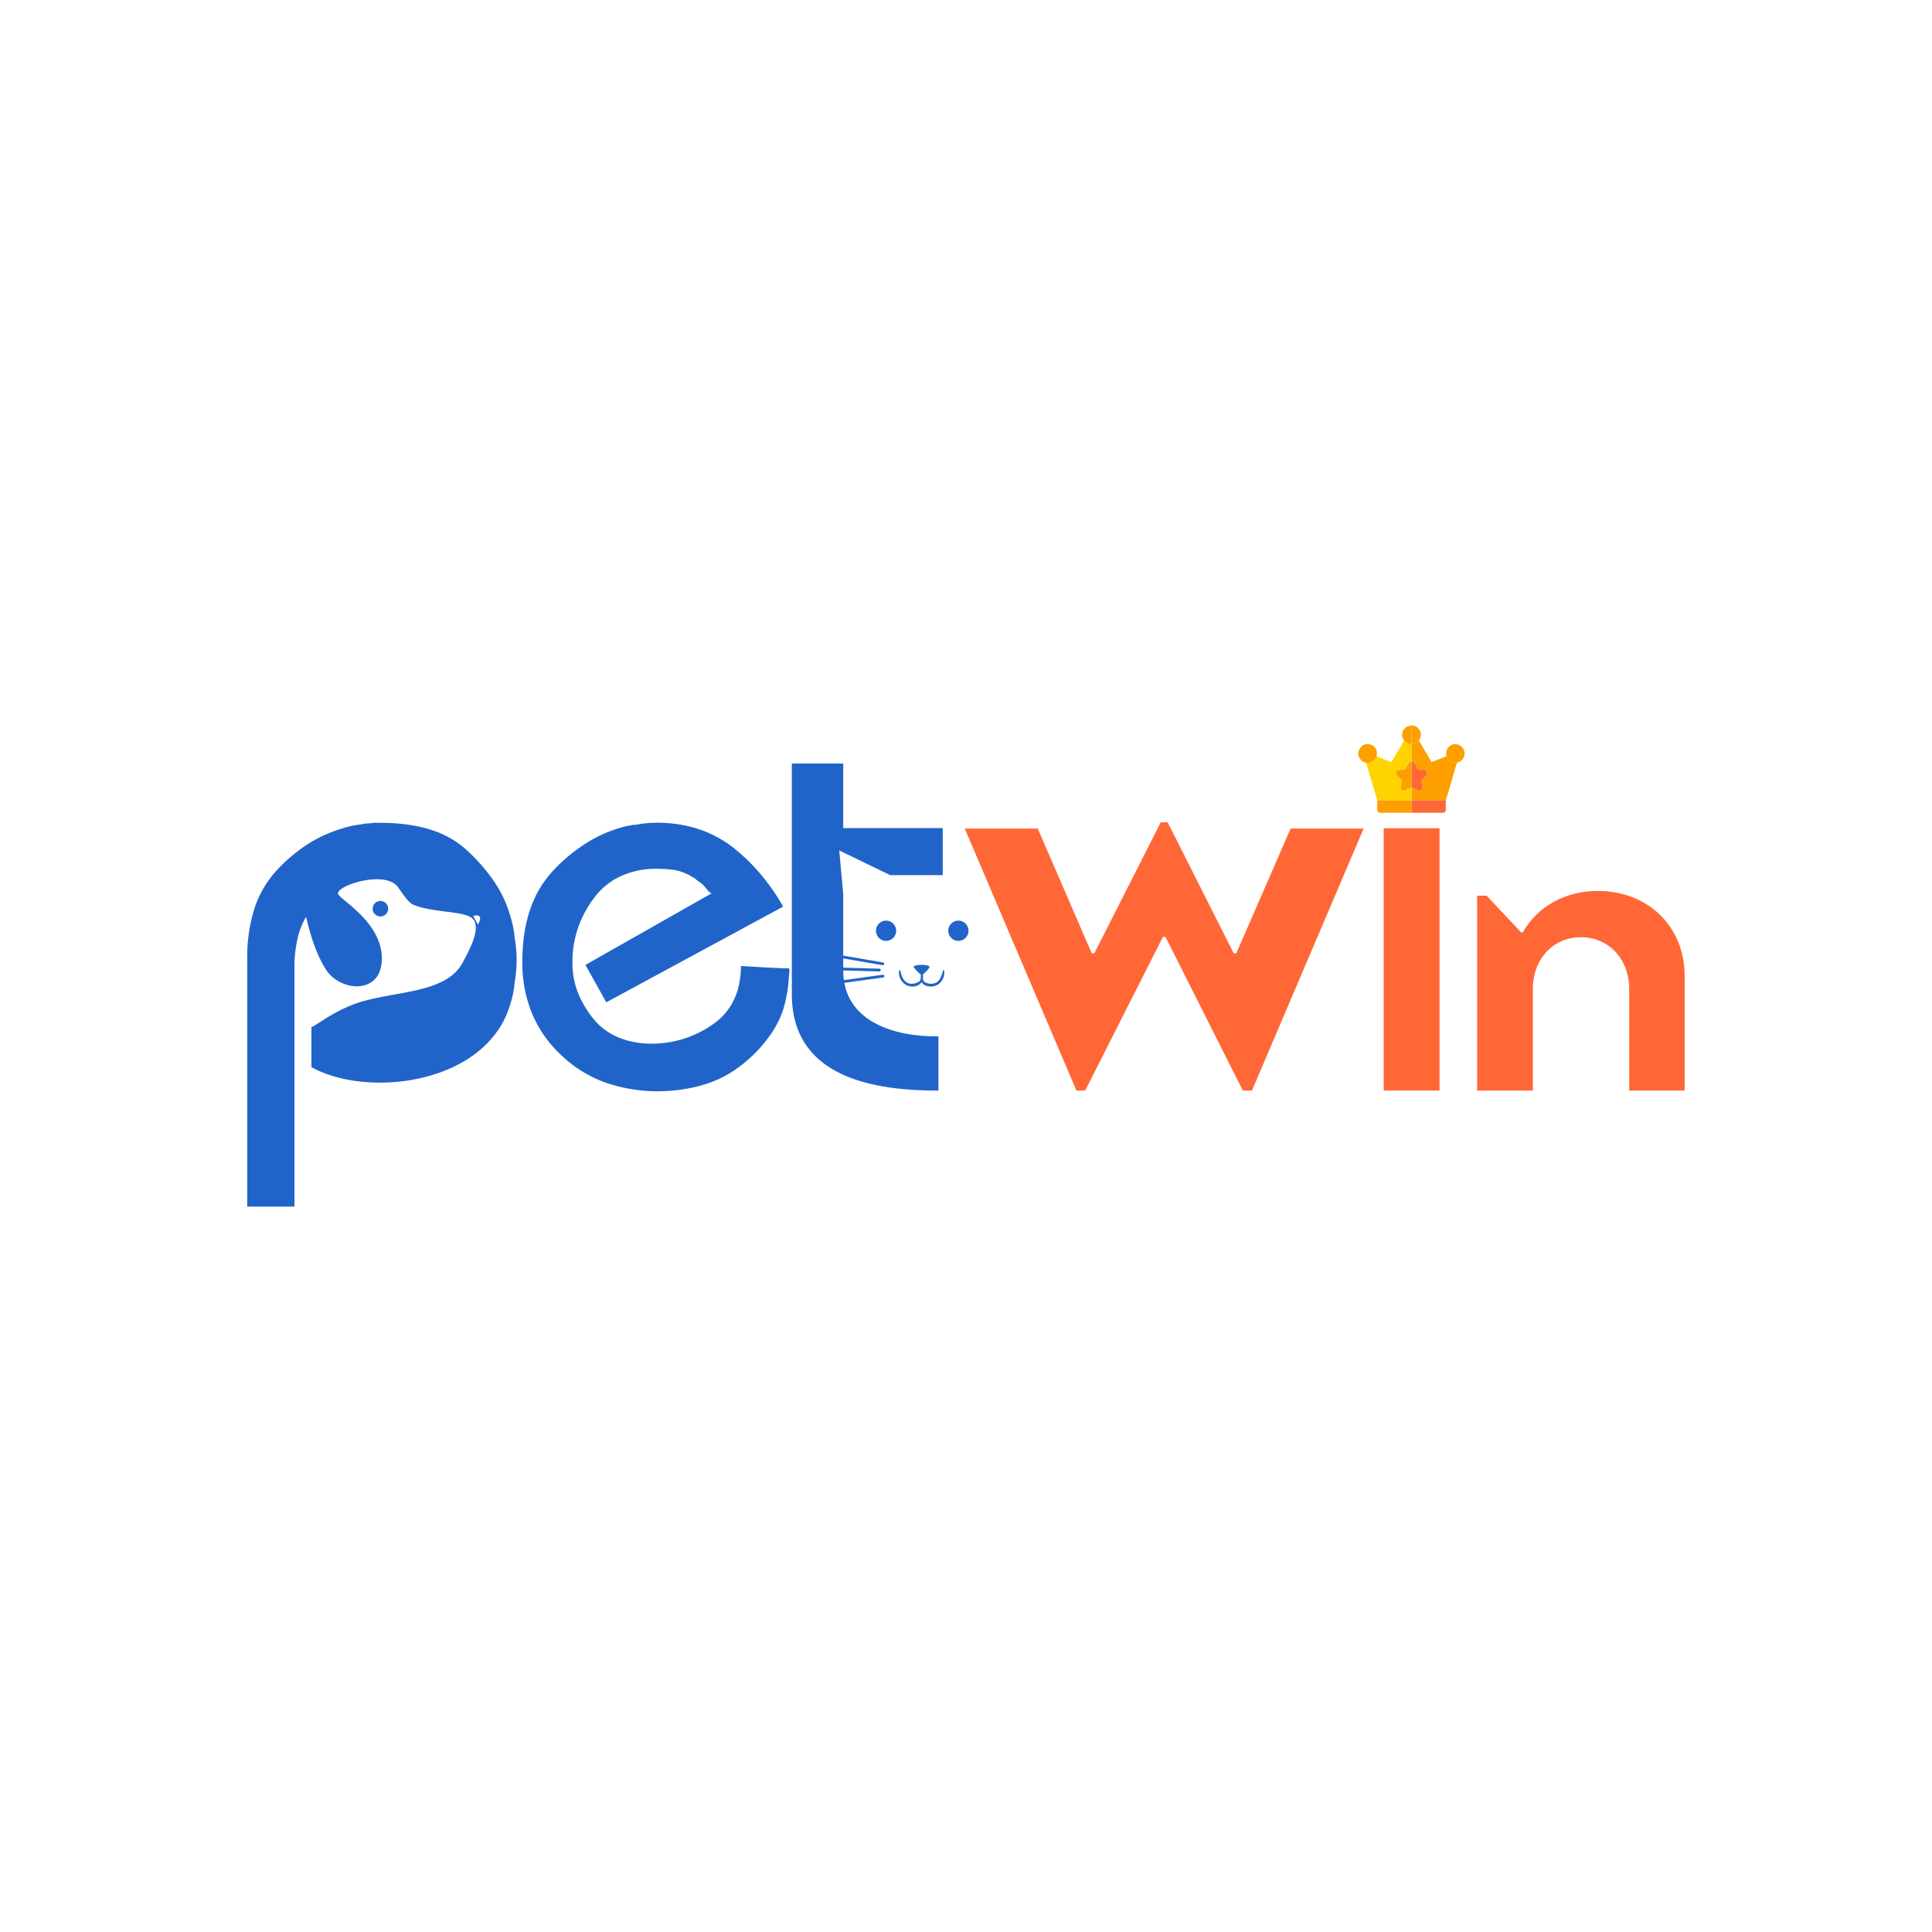 <svg id="Layer_1" data-name="Layer 1" xmlns="http://www.w3.org/2000/svg" viewBox="0 0 1080 1080"><defs><style>.cls-1{fill:#ff6737;}.cls-2{fill:#fe9f00;}.cls-3{fill:#fed300;}.cls-4,.cls-5{fill:#2164c9;}.cls-5{fill-rule:evenodd;}</style></defs><path class="cls-1" d="M539.3,463.15h40.8l30.2,69.77h1.43l37.13-73.24h3.87l36.93,73.24h1.43l30.39-69.77h40.81L699.86,609.63h-5.1l-43.25-85.89h-1.43l-43.46,85.89h-4.89Z"/><path class="cls-1" d="M773.5,463h31.21V609.63H773.5Z"/><path class="cls-1" d="M825.72,500.68H831l19.38,20.61h.81c8.57-15.1,24.48-23.26,42-23.26,26.93,0,48.55,18.77,48.55,47.74v63.86h-31V552.91c0-16.93-11.63-29-26.93-29s-26.93,11.83-26.93,29v56.72H825.72Z"/><path class="cls-2" d="M763.66,426.31a5.07,5.07,0,0,1-4-3.3l-.35-.9v-1.86a14,14,0,0,1,1.36-2.5,4.79,4.79,0,0,1,5.23-1.58,4.86,4.86,0,0,1,3.77,4.22,13.07,13.07,0,0,1-.1,2.41l-.47.9A5.14,5.14,0,0,1,763.66,426.31Z"/><path class="cls-2" d="M814.44,426.32q-3.06,10.41-6.12,20.82a.81.81,0,0,1-.1.21H789.05q0-3.66,0-7.32c1.13.56,2.26,1.1,3.37,1.69a1.73,1.73,0,0,0,2-.09,1.84,1.84,0,0,0,.66-1.87,26.48,26.48,0,0,0-.49-2.66,1.36,1.36,0,0,1,.47-1.53,21.35,21.35,0,0,0,2.32-2.34,1.66,1.66,0,0,0-1.15-2.74c-1.1-.18-2.21-.32-3.32-.47a.92.92,0,0,1-.79-.56c-.42-.92-.89-1.81-1.34-2.71a1.89,1.89,0,0,0-1.73-1.15V416a14.55,14.55,0,0,0,1.47-.25A5.75,5.75,0,0,0,793.2,414l7.06,12,7.68-3,.6-.19c.12.21.25.42.35.64A5.09,5.09,0,0,0,814.44,426.32Z"/><path class="cls-3" d="M789,440v7.32H769.87Q768,440.8,766,434.25c-.78-2.65-1.56-5.29-2.35-7.94a5.14,5.14,0,0,0,5.4-2.61l.47-.9,7.74,3,.57.21.84-1.4,6-10.21a2.83,2.83,0,0,1,.2-.28,2.94,2.94,0,0,1,.47.31,5.51,5.51,0,0,0,3.71,1.55h0v9.65h0a1.81,1.81,0,0,0-1.63,1c-.49,1-1,1.92-1.49,2.89a.83.83,0,0,1-.75.51c-1.11.13-2.21.3-3.32.47a1.76,1.76,0,0,0-.87,3.13c.78.79,1.61,1.52,2.38,2.3a.94.94,0,0,1,.2.69c-.15,1.05-.34,2.09-.54,3.13a1.71,1.71,0,0,0,1.33,2.15,2.35,2.35,0,0,0,1.32-.21c1.14-.52,2.25-1.11,3.37-1.67Z"/><path class="cls-1" d="M789.05,447.35h19.17c0,1.78,0,3.56,0,5.35a1.64,1.64,0,0,1-1.64,1.62c-5.85,0-11.69,0-17.54,0v-7Z"/><path class="cls-2" d="M789.05,447.35v7l-7.37,0h-9.81a1.77,1.77,0,0,1-2-2c0-1.66,0-3.33,0-5Z"/><path class="cls-2" d="M814.44,426.32a5.09,5.09,0,0,1-5.55-2.89c-.1-.22-.23-.43-.35-.64a17.76,17.76,0,0,1-.08-2.41,5.13,5.13,0,0,1,4.07-4.31,5.21,5.21,0,1,1,1.91,10.25Z"/><path class="cls-2" d="M793.2,414a5.75,5.75,0,0,1-2.68,1.73,14.55,14.55,0,0,1-1.47.25h0V405.5a5.23,5.23,0,0,1,4.72,7.47C793.59,413.31,793.39,413.64,793.2,414Z"/><path class="cls-2" d="M789.05,405.5V416a5.51,5.51,0,0,1-3.71-1.55,2.94,2.94,0,0,0-.47-.31,4,4,0,0,0-.23-.57,5.16,5.16,0,0,1,2.18-7.5A10.67,10.67,0,0,1,789.05,405.5Z"/><path class="cls-1" d="M789.05,425.6a1.89,1.89,0,0,1,1.73,1.15c.45.9.92,1.79,1.34,2.71a.92.92,0,0,0,.79.56c1.11.15,2.22.29,3.32.47a1.66,1.66,0,0,1,1.15,2.74,21.35,21.35,0,0,1-2.32,2.34,1.36,1.36,0,0,0-.47,1.53,26.48,26.48,0,0,1,.49,2.66,1.84,1.84,0,0,1-.66,1.87,1.73,1.73,0,0,1-2,.09c-1.11-.59-2.24-1.13-3.37-1.69h0V425.61Z"/><path class="cls-2" d="M789.05,425.61V440c-1.12.56-2.23,1.15-3.37,1.67a2.35,2.35,0,0,1-1.32.21,1.71,1.71,0,0,1-1.33-2.15c.2-1,.39-2.08.54-3.13a.94.94,0,0,0-.2-.69c-.77-.78-1.6-1.51-2.38-2.3a1.76,1.76,0,0,1,.87-3.13c1.11-.17,2.21-.34,3.32-.47a.83.83,0,0,0,.75-.51c.48-1,1-1.92,1.49-2.89A1.81,1.81,0,0,1,789.05,425.61Z"/><path class="cls-4" d="M442.64,426.81h28.74v36.08H527v26.3H497.61l-28.46-13.77,2.23,24.49v42.68c0,29,29.68,37.14,53.2,36.72v30.35c-35.34,0-81.94-6.83-81.94-53.92Z"/><path class="cls-5" d="M495.32,514.65a5.65,5.65,0,1,1-5.65,5.65,5.65,5.65,0,0,1,5.65-5.65"/><path class="cls-5" d="M535.74,514.65a5.65,5.65,0,1,1-5.65,5.65,5.65,5.65,0,0,1,5.65-5.65"/><path class="cls-5" d="M524.35,548.54c-1.3,1.21-4.05,2.19-7.26.52-1.49-.78-1.13-2.7-1.11-4.36,0,0,3-2.62,3.58-4,.78-1.77-9.69-1.78-8.72,0a18.89,18.89,0,0,0,3.95,4.08c-.22,2,.27,3.18-1.26,4.08-3.8,1.9-6.09,1-7.51-.35-2.33-2.16-2.58-6.28-3.07-6.28-.28,0-.4.74-.4.74a7.94,7.94,0,0,0,3.95,7.64c2.83,1.51,6.89,1.12,8.65-1.55,1.74,2.65,5.86,3.06,8.67,1.58a7.93,7.93,0,0,0,4-7.67s-.12-.74-.4-.74c-.49,0-.74,4.12-3.08,6.28"/><path class="cls-5" d="M459.8,532.22l33.85,5.8a.78.78,0,0,1,.63.89h0a.77.77,0,0,1-.89.63l-33.85-5.8a.76.76,0,0,1-.63-.89h0a.76.76,0,0,1,.89-.63Z"/><path class="cls-5" d="M457.23,540.5l34.33,1a.77.77,0,0,1,.75.8h0a.78.78,0,0,1-.79.75l-34.33-1a.78.78,0,0,1,0-1.55Z"/><path class="cls-5" d="M459.48,549.57l34-4.68a.77.77,0,0,1,.21,1.53l-34,4.68a.77.77,0,1,1-.21-1.53Z"/><path class="cls-5" d="M459.8,532.22l11.58,2v1.57l-11.84-2a.76.76,0,0,1-.63-.89h0a.76.76,0,0,1,.89-.63"/><path class="cls-5" d="M457.23,540.5l14.17.41v1.55l-14.21-.41a.78.78,0,0,1,0-1.55"/><path class="cls-5" d="M459.48,549.57l12.28-1.69c.06.5.13,1,.22,1.53l-12.29,1.69a.77.77,0,1,1-.21-1.53"/><path class="cls-4" d="M441,541.43c.63.52,0,3.76,0,4.57a76.3,76.3,0,0,1-3.31,18.72,54.93,54.93,0,0,1-8.85,16.21c-.76,1-1.55,2-2.36,3a79.87,79.87,0,0,1-14.64,13.43c-10.26,7.44-22.61,11-35.11,12.2A89,89,0,0,1,338,605a70.21,70.21,0,0,1-24.2-15.08,67.88,67.88,0,0,1-16.42-23.45A74.62,74.62,0,0,1,292,537.61q0-16.73,4.48-29.58a59.52,59.52,0,0,1,13.44-22.1,94.21,94.21,0,0,1,18.81-15.23A74.5,74.5,0,0,1,349.37,462c.79-.19,1.54-.34,2.23-.44a21.65,21.65,0,0,0,2.24-.45,15.93,15.93,0,0,0,2.25-.15c.69-.1,1.44-.25,2.24-.44,1.59-.21,3.14-.36,4.62-.45s2.94-.15,4.34-.15a73.8,73.8,0,0,1,22.85,3.43,64.44,64.44,0,0,1,19.56,10.31,108.14,108.14,0,0,1,15.68,15.23,117.37,117.37,0,0,1,12.4,17.92L338.91,560.3l-11.65-20.9,70.49-40a7.72,7.72,0,0,1-1.19-.74,5.45,5.45,0,0,1-1.2-1.35c-.39-.4-.85-.89-1.34-1.49s-1-1.19-1.64-1.79q-.9-.6-1.95-1.35a14.51,14.51,0,0,1-1.94-1.64c-.79-.39-1.59-.85-2.39-1.35a17.62,17.62,0,0,0-2.68-1.34,23.63,23.63,0,0,0-7-2.09,63.93,63.93,0,0,0-9.11-.59,47.17,47.17,0,0,0-20.46,4.18A38.82,38.82,0,0,0,332,502.06a60.47,60.47,0,0,0-9,17,58.21,58.21,0,0,0-3,18.52v.9a44.78,44.78,0,0,0,.78,8.47,43.81,43.81,0,0,0,2.35,8.1,55.67,55.67,0,0,0,9.11,15.09C343.06,583,361.43,585.41,377,582.05a58.55,58.55,0,0,0,23.4-10.85,34.77,34.77,0,0,0,12.06-18.15,48.15,48.15,0,0,0,1.73-12.75V540l16,.93h.42l7.64.37C438.73,541.32,440.57,541.1,441,541.43Z"/><path class="cls-4" d="M264.51,512l2.64,4.81s4.09-6.49-2.64-4.81M138.2,674.5V535.81a88.69,88.69,0,0,1,4.09-28.07,57,57,0,0,1,12.29-21.09,90.55,90.55,0,0,1,17.15-14.57,75.47,75.47,0,0,1,19-8.8,55.53,55.53,0,0,1,5.46-1.51,49.34,49.34,0,0,1,5.46-.91c1-.21,1.92-.36,2.73-.46a22.44,22.44,0,0,1,2.73-.15,10.73,10.73,0,0,1,2.58-.3h2.58q16.08,0,28.22,3.79a53,53,0,0,1,20.64,11.68,103,103,0,0,1,14.11,15.93,66.4,66.4,0,0,1,9,17.45q1.21,3.65,2.13,7.29a45,45,0,0,1,1.21,7.28q.62,3.64.91,6.83c.21,2.12.31,4.2.31,6.22s-.1,4.2-.31,6.52-.5,4.71-.91,7.14a45.14,45.14,0,0,1-1.21,7.28c-2.46,9.82-6,17.23-13.06,24.83-23.53,25.46-72.41,29.08-99.23,14.36v-22.5c1.11.66,13.13-10.17,29.93-14.65,20.75-5.53,46.19-5,54.82-21.64,3.53-6.82,9-16.51,6.49-22.68-2.63-6.42-22-4.2-34.37-9.38-3.28-1.37-7.6-8.93-9.14-10.56-8.29-8.85-35.89.76-32.62,5S214,516.7,213.44,536.6s-23.77,17.7-31.51,5c-5.34-8.77-8.43-18.86-10.85-29.1a43.67,43.67,0,0,0-4.21,10,70.84,70.84,0,0,0-2.27,18.82V674.5Z"/><path class="cls-5" d="M212.65,503.64a4.33,4.33,0,1,1-4.33,4.33,4.32,4.32,0,0,1,4.33-4.33"/></svg>